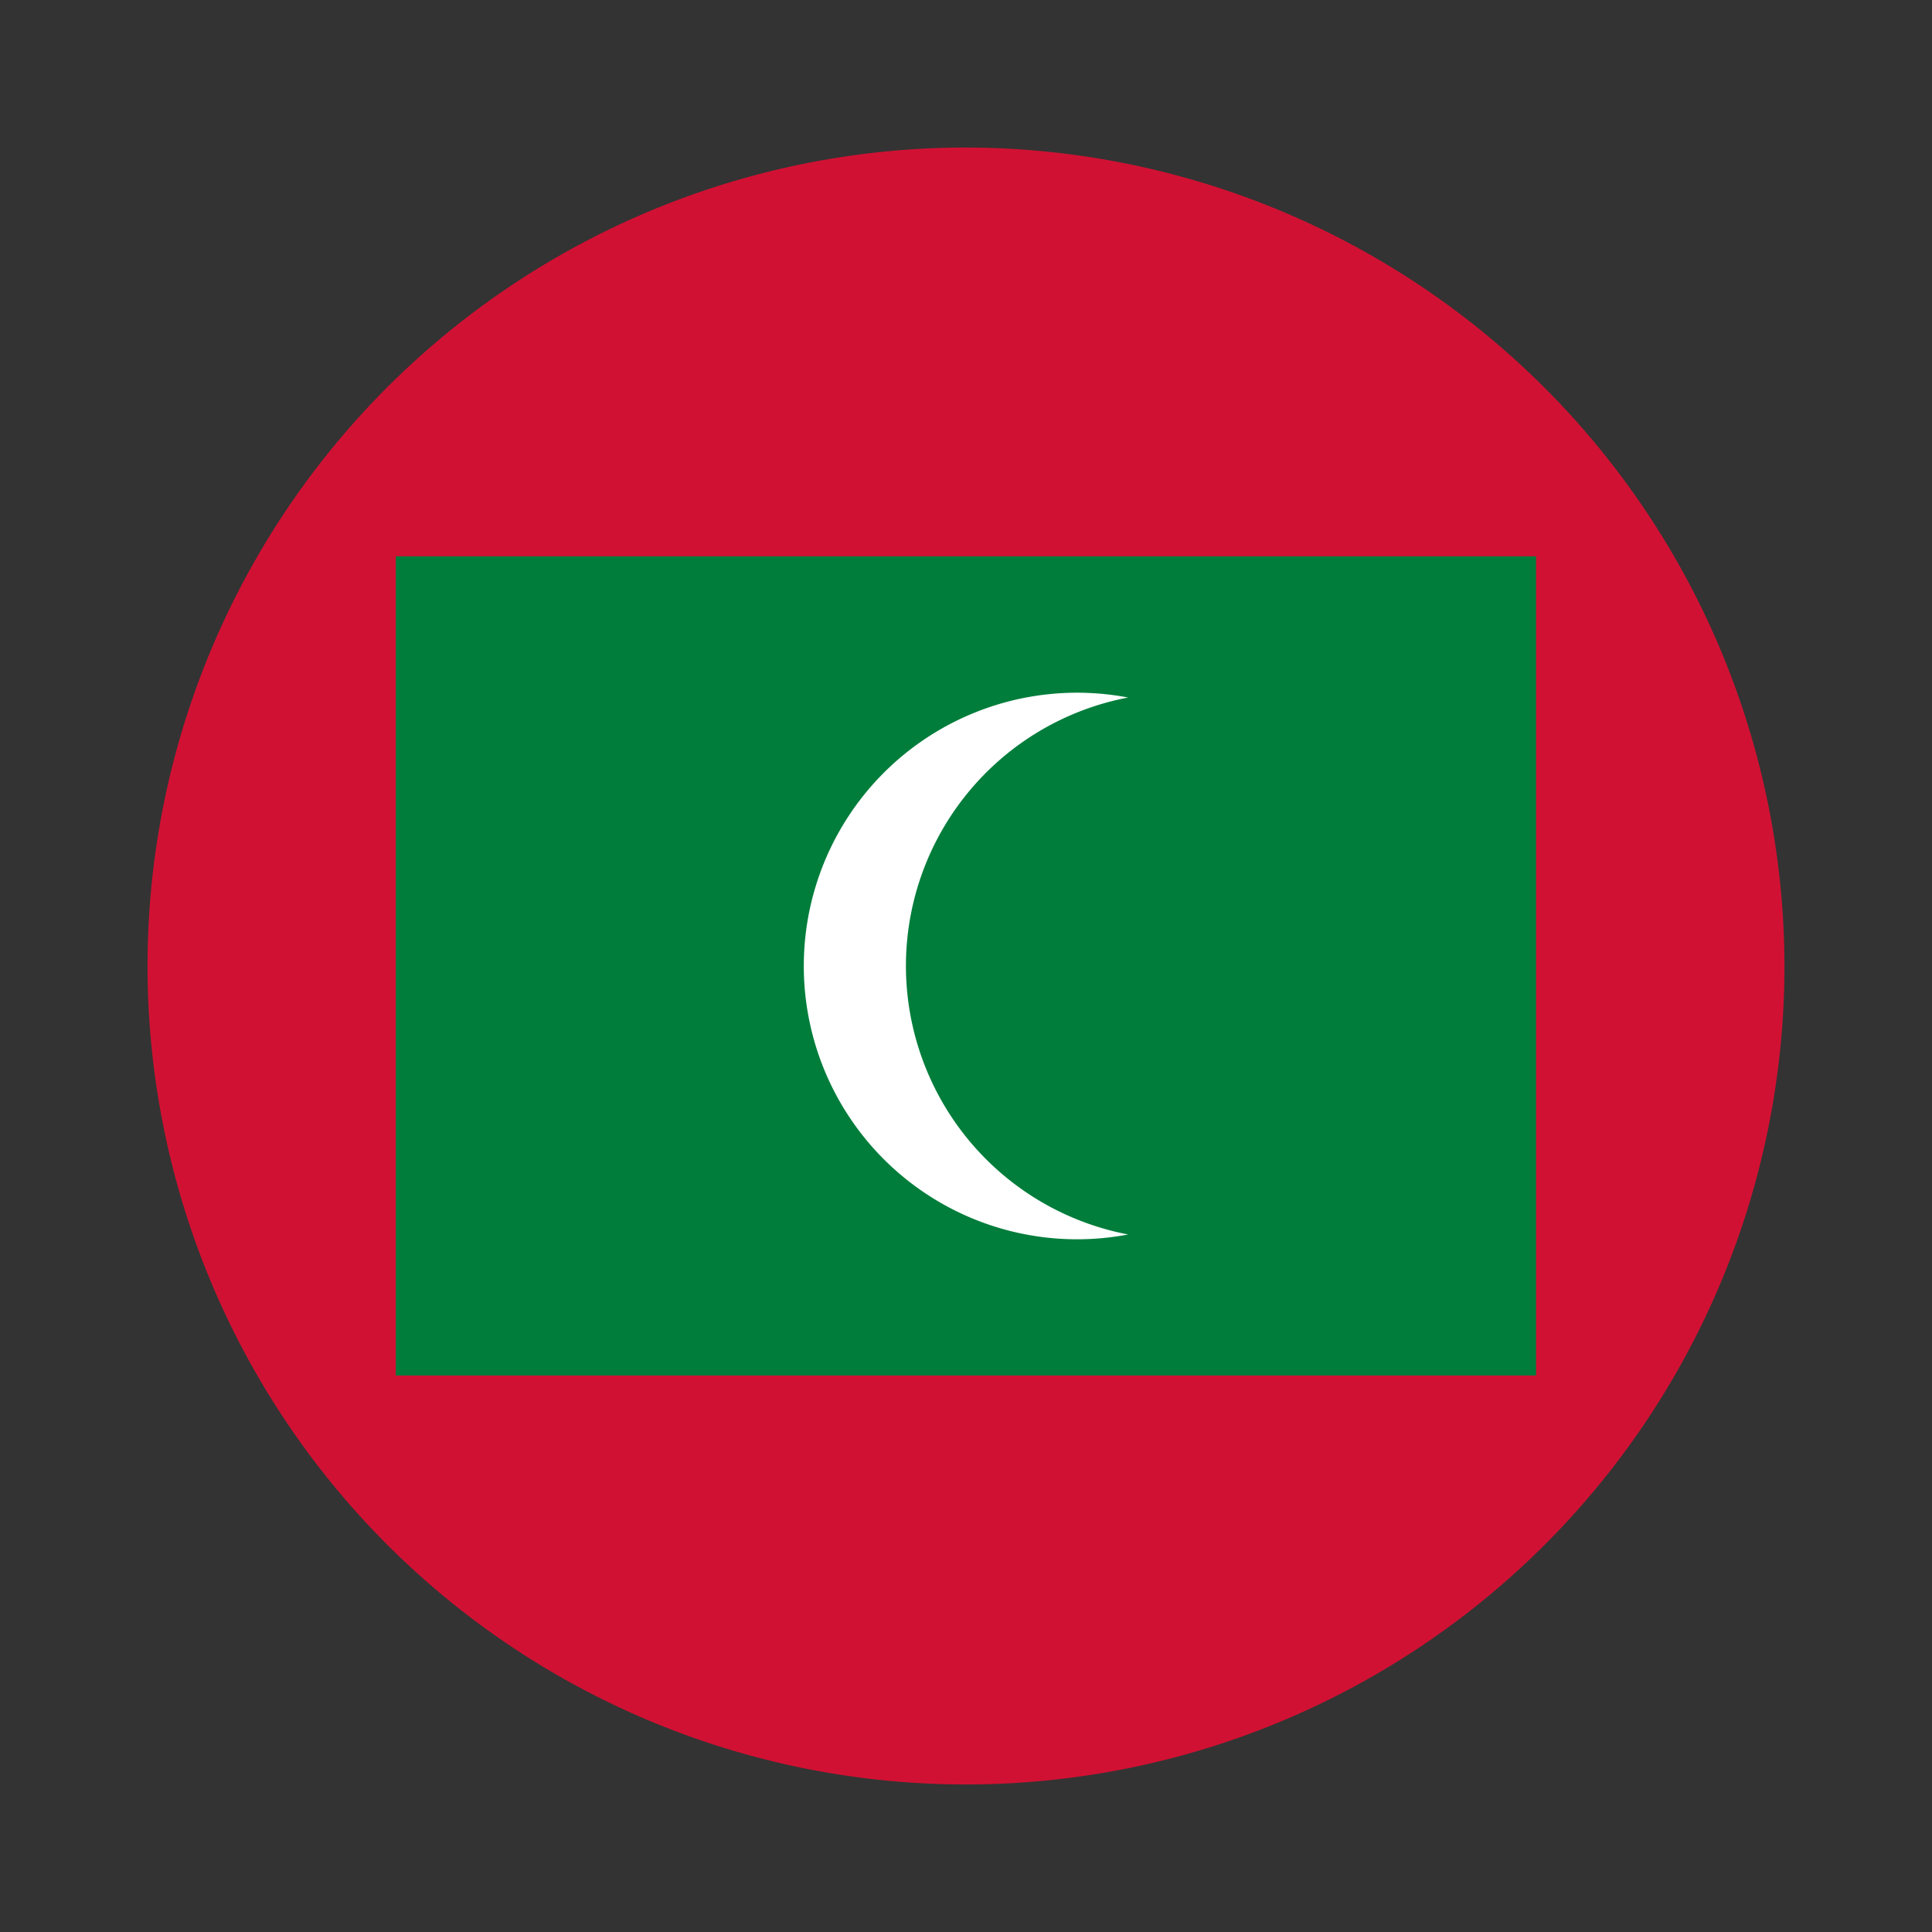 <svg xmlns="http://www.w3.org/2000/svg" viewBox="0 0 55 55"><rect x="0" y="0" width="55" height="55" fill="#333333" stroke="none"/><path d="M50.8 27.5A23.3 23.3 0 1 1 27.5 4.2a23.332 23.332 0 0 1 23.3 23.3z" fill="#d11133"/><path fill="#007d3b" d="M11.268 15.837h32.46v23.32h-32.46z"/><path d="M25.79 27.5a7.78 7.78 0 0 1 6.326-7.643 7.78 7.78 0 1 0 0 15.286A7.788 7.788 0 0 1 25.79 27.5z" fill="#fff"/></svg>